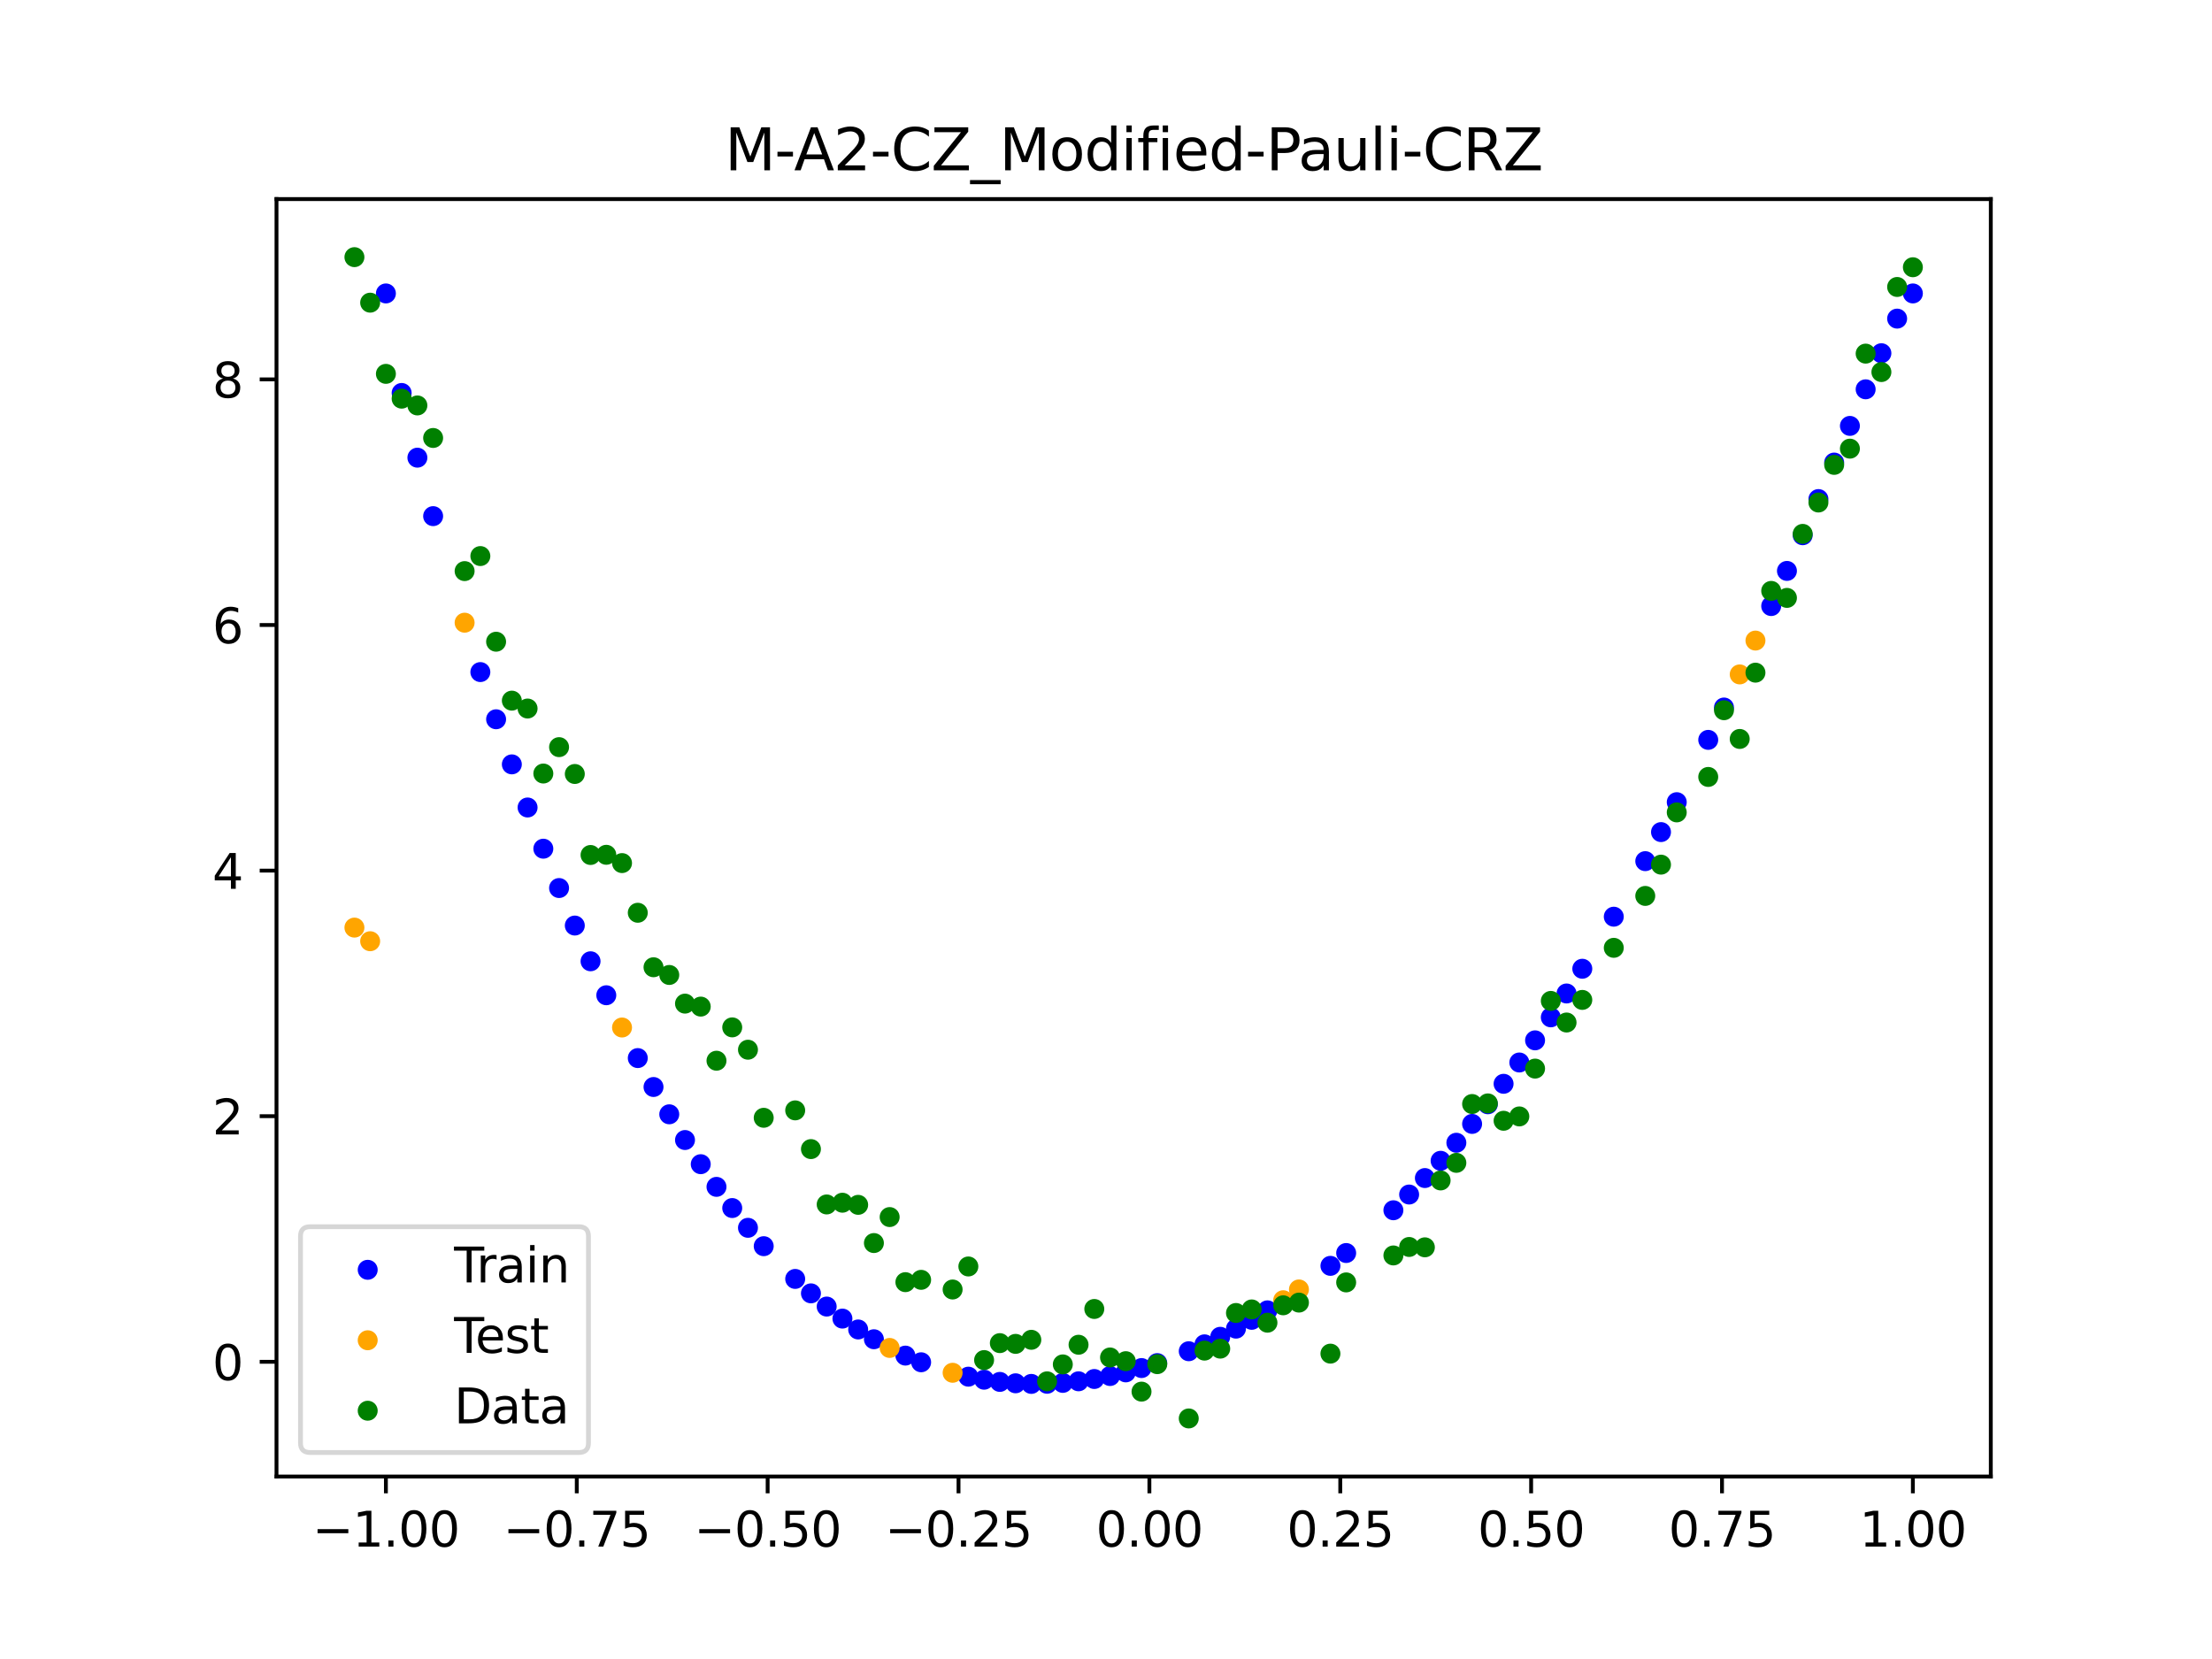 <?xml version="1.0" encoding="utf-8" standalone="no"?>
<!DOCTYPE svg PUBLIC "-//W3C//DTD SVG 1.1//EN"
  "http://www.w3.org/Graphics/SVG/1.1/DTD/svg11.dtd">
<svg xmlns:xlink="http://www.w3.org/1999/xlink" width="460.8pt" height="345.6pt" viewBox="0 0 460.8 345.6" xmlns="http://www.w3.org/2000/svg" version="1.1">
 <defs>
  <style type="text/css">*{stroke-linejoin: round; stroke-linecap: butt}</style>
 </defs>
 <g id="figure_1">
  <g id="patch_1">
   <path d="M 0 345.6 
L 460.8 345.6 
L 460.8 0 
L 0 0 
z
" style="fill: #ffffff"/>
  </g>
  <g id="axes_1">
   <g id="patch_2">
    <path d="M 57.6 307.584 
L 414.72 307.584 
L 414.72 41.472 
L 57.6 41.472 
z
" style="fill: #ffffff"/>
   </g>
   <g id="PathCollection_1">
    <defs>
     <path id="mf55a4728b0" d="M 0 1.581 
C 0.419 1.581 0.822 1.415 1.118 1.118 
C 1.415 0.822 1.581 0.419 1.581 0 
C 1.581 -0.419 1.415 -0.822 1.118 -1.118 
C 0.822 -1.415 0.419 -1.581 0 -1.581 
C -0.419 -1.581 -0.822 -1.415 -1.118 -1.118 
C -1.415 -0.822 -1.581 -0.419 -1.581 0 
C -1.581 0.419 -1.415 0.822 -1.118 1.118 
C -0.822 1.415 -0.419 1.581 0 1.581 
z
" style="stroke: #0000ff"/>
    </defs>
    <g clip-path="url(#pce27bbce49)">
     <use xlink:href="#mf55a4728b0" x="208.286" y="287.876" style="fill: #0000ff; stroke: #0000ff"/>
     <use xlink:href="#mf55a4728b0" x="83.671" y="81.864" style="fill: #0000ff; stroke: #0000ff"/>
     <use xlink:href="#mf55a4728b0" x="349.297" y="167.108" style="fill: #0000ff; stroke: #0000ff"/>
     <use xlink:href="#mf55a4728b0" x="149.258" y="247.244" style="fill: #0000ff; stroke: #0000ff"/>
     <use xlink:href="#mf55a4728b0" x="293.548" y="248.842" style="fill: #0000ff; stroke: #0000ff"/>
     <use xlink:href="#mf55a4728b0" x="319.783" y="216.723" style="fill: #0000ff; stroke: #0000ff"/>
     <use xlink:href="#mf55a4728b0" x="254.196" y="278.481" style="fill: #0000ff; stroke: #0000ff"/>
     <use xlink:href="#mf55a4728b0" x="342.739" y="179.393" style="fill: #0000ff; stroke: #0000ff"/>
     <use xlink:href="#mf55a4728b0" x="142.699" y="237.487" style="fill: #0000ff; stroke: #0000ff"/>
     <use xlink:href="#mf55a4728b0" x="175.492" y="274.687" style="fill: #0000ff; stroke: #0000ff"/>
     <use xlink:href="#mf55a4728b0" x="250.917" y="280.05" style="fill: #0000ff; stroke: #0000ff"/>
     <use xlink:href="#mf55a4728b0" x="155.816" y="255.776" style="fill: #0000ff; stroke: #0000ff"/>
     <use xlink:href="#mf55a4728b0" x="86.95" y="95.341" style="fill: #0000ff; stroke: #0000ff"/>
     <use xlink:href="#mf55a4728b0" x="123.023" y="200.252" style="fill: #0000ff; stroke: #0000ff"/>
     <use xlink:href="#mf55a4728b0" x="313.224" y="225.775" style="fill: #0000ff; stroke: #0000ff"/>
     <use xlink:href="#mf55a4728b0" x="100.067" y="140.007" style="fill: #0000ff; stroke: #0000ff"/>
     <use xlink:href="#mf55a4728b0" x="132.861" y="220.417" style="fill: #0000ff; stroke: #0000ff"/>
     <use xlink:href="#mf55a4728b0" x="182.051" y="278.988" style="fill: #0000ff; stroke: #0000ff"/>
     <use xlink:href="#mf55a4728b0" x="382.091" y="96.363" style="fill: #0000ff; stroke: #0000ff"/>
     <use xlink:href="#mf55a4728b0" x="188.61" y="282.397" style="fill: #0000ff; stroke: #0000ff"/>
     <use xlink:href="#mf55a4728b0" x="247.638" y="281.486" style="fill: #0000ff; stroke: #0000ff"/>
     <use xlink:href="#mf55a4728b0" x="300.107" y="241.814" style="fill: #0000ff; stroke: #0000ff"/>
     <use xlink:href="#mf55a4728b0" x="152.537" y="251.659" style="fill: #0000ff; stroke: #0000ff"/>
     <use xlink:href="#mf55a4728b0" x="205.006" y="287.417" style="fill: #0000ff; stroke: #0000ff"/>
     <use xlink:href="#mf55a4728b0" x="306.666" y="234.132" style="fill: #0000ff; stroke: #0000ff"/>
     <use xlink:href="#mf55a4728b0" x="280.431" y="261.027" style="fill: #0000ff; stroke: #0000ff"/>
     <use xlink:href="#mf55a4728b0" x="90.229" y="107.521" style="fill: #0000ff; stroke: #0000ff"/>
     <use xlink:href="#mf55a4728b0" x="326.342" y="206.96" style="fill: #0000ff; stroke: #0000ff"/>
     <use xlink:href="#mf55a4728b0" x="296.828" y="245.408" style="fill: #0000ff; stroke: #0000ff"/>
     <use xlink:href="#mf55a4728b0" x="165.654" y="266.422" style="fill: #0000ff; stroke: #0000ff"/>
     <use xlink:href="#mf55a4728b0" x="231.241" y="286.651" style="fill: #0000ff; stroke: #0000ff"/>
     <use xlink:href="#mf55a4728b0" x="277.152" y="263.7" style="fill: #0000ff; stroke: #0000ff"/>
     <use xlink:href="#mf55a4728b0" x="106.626" y="159.232" style="fill: #0000ff; stroke: #0000ff"/>
     <use xlink:href="#mf55a4728b0" x="172.213" y="272.182" style="fill: #0000ff; stroke: #0000ff"/>
     <use xlink:href="#mf55a4728b0" x="346.018" y="173.339" style="fill: #0000ff; stroke: #0000ff"/>
     <use xlink:href="#mf55a4728b0" x="309.945" y="230.039" style="fill: #0000ff; stroke: #0000ff"/>
     <use xlink:href="#mf55a4728b0" x="359.135" y="147.39" style="fill: #0000ff; stroke: #0000ff"/>
     <use xlink:href="#mf55a4728b0" x="116.464" y="184.994" style="fill: #0000ff; stroke: #0000ff"/>
     <use xlink:href="#mf55a4728b0" x="103.347" y="149.836" style="fill: #0000ff; stroke: #0000ff"/>
     <use xlink:href="#mf55a4728b0" x="159.096" y="259.603" style="fill: #0000ff; stroke: #0000ff"/>
     <use xlink:href="#mf55a4728b0" x="119.743" y="192.809" style="fill: #0000ff; stroke: #0000ff"/>
     <use xlink:href="#mf55a4728b0" x="178.772" y="276.953" style="fill: #0000ff; stroke: #0000ff"/>
     <use xlink:href="#mf55a4728b0" x="241.079" y="283.958" style="fill: #0000ff; stroke: #0000ff"/>
     <use xlink:href="#mf55a4728b0" x="145.978" y="242.522" style="fill: #0000ff; stroke: #0000ff"/>
     <use xlink:href="#mf55a4728b0" x="168.934" y="269.43" style="fill: #0000ff; stroke: #0000ff"/>
     <use xlink:href="#mf55a4728b0" x="329.621" y="201.809" style="fill: #0000ff; stroke: #0000ff"/>
     <use xlink:href="#mf55a4728b0" x="264.034" y="272.97" style="fill: #0000ff; stroke: #0000ff"/>
     <use xlink:href="#mf55a4728b0" x="391.929" y="73.583" style="fill: #0000ff; stroke: #0000ff"/>
     <use xlink:href="#mf55a4728b0" x="336.18" y="190.963" style="fill: #0000ff; stroke: #0000ff"/>
     <use xlink:href="#mf55a4728b0" x="316.504" y="221.337" style="fill: #0000ff; stroke: #0000ff"/>
     <use xlink:href="#mf55a4728b0" x="191.889" y="283.787" style="fill: #0000ff; stroke: #0000ff"/>
     <use xlink:href="#mf55a4728b0" x="368.973" y="126.252" style="fill: #0000ff; stroke: #0000ff"/>
     <use xlink:href="#mf55a4728b0" x="398.487" y="61.128" style="fill: #0000ff; stroke: #0000ff"/>
     <use xlink:href="#mf55a4728b0" x="234.52" y="285.89" style="fill: #0000ff; stroke: #0000ff"/>
     <use xlink:href="#mf55a4728b0" x="109.905" y="168.215" style="fill: #0000ff; stroke: #0000ff"/>
     <use xlink:href="#mf55a4728b0" x="323.062" y="211.931" style="fill: #0000ff; stroke: #0000ff"/>
     <use xlink:href="#mf55a4728b0" x="126.302" y="207.329" style="fill: #0000ff; stroke: #0000ff"/>
     <use xlink:href="#mf55a4728b0" x="388.649" y="81.1" style="fill: #0000ff; stroke: #0000ff"/>
     <use xlink:href="#mf55a4728b0" x="227.962" y="287.271" style="fill: #0000ff; stroke: #0000ff"/>
     <use xlink:href="#mf55a4728b0" x="113.185" y="176.799" style="fill: #0000ff; stroke: #0000ff"/>
     <use xlink:href="#mf55a4728b0" x="260.755" y="274.942" style="fill: #0000ff; stroke: #0000ff"/>
     <use xlink:href="#mf55a4728b0" x="80.391" y="61.128" style="fill: #0000ff; stroke: #0000ff"/>
     <use xlink:href="#mf55a4728b0" x="139.42" y="232.129" style="fill: #0000ff; stroke: #0000ff"/>
     <use xlink:href="#mf55a4728b0" x="378.811" y="103.965" style="fill: #0000ff; stroke: #0000ff"/>
     <use xlink:href="#mf55a4728b0" x="375.532" y="111.497" style="fill: #0000ff; stroke: #0000ff"/>
     <use xlink:href="#mf55a4728b0" x="237.8" y="284.992" style="fill: #0000ff; stroke: #0000ff"/>
     <use xlink:href="#mf55a4728b0" x="290.269" y="252.118" style="fill: #0000ff; stroke: #0000ff"/>
     <use xlink:href="#mf55a4728b0" x="211.565" y="288.166" style="fill: #0000ff; stroke: #0000ff"/>
     <use xlink:href="#mf55a4728b0" x="136.14" y="226.442" style="fill: #0000ff; stroke: #0000ff"/>
     <use xlink:href="#mf55a4728b0" x="395.208" y="66.373" style="fill: #0000ff; stroke: #0000ff"/>
     <use xlink:href="#mf55a4728b0" x="385.37" y="88.723" style="fill: #0000ff; stroke: #0000ff"/>
     <use xlink:href="#mf55a4728b0" x="303.386" y="238.056" style="fill: #0000ff; stroke: #0000ff"/>
     <use xlink:href="#mf55a4728b0" x="224.682" y="287.749" style="fill: #0000ff; stroke: #0000ff"/>
     <use xlink:href="#mf55a4728b0" x="372.253" y="118.932" style="fill: #0000ff; stroke: #0000ff"/>
     <use xlink:href="#mf55a4728b0" x="257.476" y="276.778" style="fill: #0000ff; stroke: #0000ff"/>
     <use xlink:href="#mf55a4728b0" x="221.403" y="288.081" style="fill: #0000ff; stroke: #0000ff"/>
     <use xlink:href="#mf55a4728b0" x="355.856" y="154.129" style="fill: #0000ff; stroke: #0000ff"/>
     <use xlink:href="#mf55a4728b0" x="201.727" y="286.786" style="fill: #0000ff; stroke: #0000ff"/>
     <use xlink:href="#mf55a4728b0" x="214.844" y="288.294" style="fill: #0000ff; stroke: #0000ff"/>
     <use xlink:href="#mf55a4728b0" x="218.124" y="288.264" style="fill: #0000ff; stroke: #0000ff"/>
    </g>
   </g>
   <g id="PathCollection_2">
    <defs>
     <path id="m8e5fb03eda" d="M 0 1.581 
C 0.419 1.581 0.822 1.415 1.118 1.118 
C 1.415 0.822 1.581 0.419 1.581 0 
C 1.581 -0.419 1.415 -0.822 1.118 -1.118 
C 0.822 -1.415 0.419 -1.581 0 -1.581 
C -0.419 -1.581 -0.822 -1.415 -1.118 -1.118 
C -1.415 -0.822 -1.581 -0.419 -1.581 0 
C -1.581 0.419 -1.415 0.822 -1.118 1.118 
C -0.822 1.415 -0.419 1.581 0 1.581 
z
" style="stroke: #ffa500"/>
    </defs>
    <g clip-path="url(#pce27bbce49)">
     <use xlink:href="#m8e5fb03eda" x="198.448" y="285.974" style="fill: #ffa500; stroke: #ffa500"/>
     <use xlink:href="#m8e5fb03eda" x="365.694" y="133.443" style="fill: #ffa500; stroke: #ffa500"/>
     <use xlink:href="#m8e5fb03eda" x="73.833" y="193.236" style="fill: #ffa500; stroke: #ffa500"/>
     <use xlink:href="#m8e5fb03eda" x="96.788" y="129.718" style="fill: #ffa500; stroke: #ffa500"/>
     <use xlink:href="#m8e5fb03eda" x="267.314" y="270.861" style="fill: #ffa500; stroke: #ffa500"/>
     <use xlink:href="#m8e5fb03eda" x="129.581" y="214.049" style="fill: #ffa500; stroke: #ffa500"/>
     <use xlink:href="#m8e5fb03eda" x="185.33" y="280.8" style="fill: #ffa500; stroke: #ffa500"/>
     <use xlink:href="#m8e5fb03eda" x="270.593" y="268.615" style="fill: #ffa500; stroke: #ffa500"/>
     <use xlink:href="#m8e5fb03eda" x="77.112" y="196.074" style="fill: #ffa500; stroke: #ffa500"/>
     <use xlink:href="#m8e5fb03eda" x="362.415" y="140.492" style="fill: #ffa500; stroke: #ffa500"/>
    </g>
   </g>
   <g id="PathCollection_3">
    <defs>
     <path id="m29eec52bb3" d="M 0 1.581 
C 0.419 1.581 0.822 1.415 1.118 1.118 
C 1.415 0.822 1.581 0.419 1.581 0 
C 1.581 -0.419 1.415 -0.822 1.118 -1.118 
C 0.822 -1.415 0.419 -1.581 0 -1.581 
C -0.419 -1.581 -0.822 -1.415 -1.118 -1.118 
C -1.415 -0.822 -1.581 -0.419 -1.581 0 
C -1.581 0.419 -1.415 0.822 -1.118 1.118 
C -0.822 1.415 -0.419 1.581 0 1.581 
z
" style="stroke: #008000"/>
    </defs>
    <g clip-path="url(#pce27bbce49)">
     <use xlink:href="#m29eec52bb3" x="208.286" y="279.798" style="fill: #008000; stroke: #008000"/>
     <use xlink:href="#m29eec52bb3" x="83.671" y="83.047" style="fill: #008000; stroke: #008000"/>
     <use xlink:href="#m29eec52bb3" x="349.297" y="169.235" style="fill: #008000; stroke: #008000"/>
     <use xlink:href="#m29eec52bb3" x="149.258" y="220.967" style="fill: #008000; stroke: #008000"/>
     <use xlink:href="#m29eec52bb3" x="293.548" y="259.766" style="fill: #008000; stroke: #008000"/>
     <use xlink:href="#m29eec52bb3" x="319.783" y="222.609" style="fill: #008000; stroke: #008000"/>
     <use xlink:href="#m29eec52bb3" x="254.196" y="280.945" style="fill: #008000; stroke: #008000"/>
     <use xlink:href="#m29eec52bb3" x="342.739" y="186.636" style="fill: #008000; stroke: #008000"/>
     <use xlink:href="#m29eec52bb3" x="142.699" y="209.073" style="fill: #008000; stroke: #008000"/>
     <use xlink:href="#m29eec52bb3" x="175.492" y="250.548" style="fill: #008000; stroke: #008000"/>
     <use xlink:href="#m29eec52bb3" x="250.917" y="281.357" style="fill: #008000; stroke: #008000"/>
     <use xlink:href="#m29eec52bb3" x="155.816" y="218.675" style="fill: #008000; stroke: #008000"/>
     <use xlink:href="#m29eec52bb3" x="86.95" y="84.461" style="fill: #008000; stroke: #008000"/>
     <use xlink:href="#m29eec52bb3" x="123.023" y="178.109" style="fill: #008000; stroke: #008000"/>
     <use xlink:href="#m29eec52bb3" x="313.224" y="233.476" style="fill: #008000; stroke: #008000"/>
     <use xlink:href="#m29eec52bb3" x="100.067" y="115.838" style="fill: #008000; stroke: #008000"/>
     <use xlink:href="#m29eec52bb3" x="132.861" y="190.145" style="fill: #008000; stroke: #008000"/>
     <use xlink:href="#m29eec52bb3" x="182.051" y="258.951" style="fill: #008000; stroke: #008000"/>
     <use xlink:href="#m29eec52bb3" x="382.091" y="96.844" style="fill: #008000; stroke: #008000"/>
     <use xlink:href="#m29eec52bb3" x="188.61" y="267.097" style="fill: #008000; stroke: #008000"/>
     <use xlink:href="#m29eec52bb3" x="247.638" y="295.488" style="fill: #008000; stroke: #008000"/>
     <use xlink:href="#m29eec52bb3" x="300.107" y="245.907" style="fill: #008000; stroke: #008000"/>
     <use xlink:href="#m29eec52bb3" x="152.537" y="214.021" style="fill: #008000; stroke: #008000"/>
     <use xlink:href="#m29eec52bb3" x="205.006" y="283.329" style="fill: #008000; stroke: #008000"/>
     <use xlink:href="#m29eec52bb3" x="306.666" y="229.986" style="fill: #008000; stroke: #008000"/>
     <use xlink:href="#m29eec52bb3" x="280.431" y="267.148" style="fill: #008000; stroke: #008000"/>
     <use xlink:href="#m29eec52bb3" x="90.229" y="91.238" style="fill: #008000; stroke: #008000"/>
     <use xlink:href="#m29eec52bb3" x="326.342" y="213.009" style="fill: #008000; stroke: #008000"/>
     <use xlink:href="#m29eec52bb3" x="296.828" y="259.841" style="fill: #008000; stroke: #008000"/>
     <use xlink:href="#m29eec52bb3" x="165.654" y="231.312" style="fill: #008000; stroke: #008000"/>
     <use xlink:href="#m29eec52bb3" x="231.241" y="282.785" style="fill: #008000; stroke: #008000"/>
     <use xlink:href="#m29eec52bb3" x="277.152" y="281.988" style="fill: #008000; stroke: #008000"/>
     <use xlink:href="#m29eec52bb3" x="106.626" y="145.957" style="fill: #008000; stroke: #008000"/>
     <use xlink:href="#m29eec52bb3" x="172.213" y="250.909" style="fill: #008000; stroke: #008000"/>
     <use xlink:href="#m29eec52bb3" x="346.018" y="180.121" style="fill: #008000; stroke: #008000"/>
     <use xlink:href="#m29eec52bb3" x="309.945" y="229.858" style="fill: #008000; stroke: #008000"/>
     <use xlink:href="#m29eec52bb3" x="359.135" y="147.953" style="fill: #008000; stroke: #008000"/>
     <use xlink:href="#m29eec52bb3" x="116.464" y="155.642" style="fill: #008000; stroke: #008000"/>
     <use xlink:href="#m29eec52bb3" x="103.347" y="133.681" style="fill: #008000; stroke: #008000"/>
     <use xlink:href="#m29eec52bb3" x="159.096" y="232.856" style="fill: #008000; stroke: #008000"/>
     <use xlink:href="#m29eec52bb3" x="119.743" y="161.234" style="fill: #008000; stroke: #008000"/>
     <use xlink:href="#m29eec52bb3" x="178.772" y="250.991" style="fill: #008000; stroke: #008000"/>
     <use xlink:href="#m29eec52bb3" x="241.079" y="284.178" style="fill: #008000; stroke: #008000"/>
     <use xlink:href="#m29eec52bb3" x="145.978" y="209.694" style="fill: #008000; stroke: #008000"/>
     <use xlink:href="#m29eec52bb3" x="168.934" y="239.376" style="fill: #008000; stroke: #008000"/>
     <use xlink:href="#m29eec52bb3" x="329.621" y="208.299" style="fill: #008000; stroke: #008000"/>
     <use xlink:href="#m29eec52bb3" x="264.034" y="275.541" style="fill: #008000; stroke: #008000"/>
     <use xlink:href="#m29eec52bb3" x="391.929" y="77.507" style="fill: #008000; stroke: #008000"/>
     <use xlink:href="#m29eec52bb3" x="336.18" y="197.449" style="fill: #008000; stroke: #008000"/>
     <use xlink:href="#m29eec52bb3" x="316.504" y="232.571" style="fill: #008000; stroke: #008000"/>
     <use xlink:href="#m29eec52bb3" x="191.889" y="266.612" style="fill: #008000; stroke: #008000"/>
     <use xlink:href="#m29eec52bb3" x="368.973" y="123.096" style="fill: #008000; stroke: #008000"/>
     <use xlink:href="#m29eec52bb3" x="398.487" y="55.672" style="fill: #008000; stroke: #008000"/>
     <use xlink:href="#m29eec52bb3" x="234.52" y="283.56" style="fill: #008000; stroke: #008000"/>
     <use xlink:href="#m29eec52bb3" x="109.905" y="147.599" style="fill: #008000; stroke: #008000"/>
     <use xlink:href="#m29eec52bb3" x="323.062" y="208.507" style="fill: #008000; stroke: #008000"/>
     <use xlink:href="#m29eec52bb3" x="126.302" y="178.07" style="fill: #008000; stroke: #008000"/>
     <use xlink:href="#m29eec52bb3" x="388.649" y="73.667" style="fill: #008000; stroke: #008000"/>
     <use xlink:href="#m29eec52bb3" x="227.962" y="272.682" style="fill: #008000; stroke: #008000"/>
     <use xlink:href="#m29eec52bb3" x="113.185" y="161.141" style="fill: #008000; stroke: #008000"/>
     <use xlink:href="#m29eec52bb3" x="260.755" y="272.778" style="fill: #008000; stroke: #008000"/>
     <use xlink:href="#m29eec52bb3" x="80.391" y="77.883" style="fill: #008000; stroke: #008000"/>
     <use xlink:href="#m29eec52bb3" x="139.42" y="203.102" style="fill: #008000; stroke: #008000"/>
     <use xlink:href="#m29eec52bb3" x="378.811" y="104.684" style="fill: #008000; stroke: #008000"/>
     <use xlink:href="#m29eec52bb3" x="375.532" y="111.216" style="fill: #008000; stroke: #008000"/>
     <use xlink:href="#m29eec52bb3" x="237.8" y="289.903" style="fill: #008000; stroke: #008000"/>
     <use xlink:href="#m29eec52bb3" x="290.269" y="261.533" style="fill: #008000; stroke: #008000"/>
     <use xlink:href="#m29eec52bb3" x="211.565" y="279.954" style="fill: #008000; stroke: #008000"/>
     <use xlink:href="#m29eec52bb3" x="136.14" y="201.496" style="fill: #008000; stroke: #008000"/>
     <use xlink:href="#m29eec52bb3" x="395.208" y="59.781" style="fill: #008000; stroke: #008000"/>
     <use xlink:href="#m29eec52bb3" x="385.37" y="93.463" style="fill: #008000; stroke: #008000"/>
     <use xlink:href="#m29eec52bb3" x="303.386" y="242.242" style="fill: #008000; stroke: #008000"/>
     <use xlink:href="#m29eec52bb3" x="224.682" y="280.135" style="fill: #008000; stroke: #008000"/>
     <use xlink:href="#m29eec52bb3" x="372.253" y="124.552" style="fill: #008000; stroke: #008000"/>
     <use xlink:href="#m29eec52bb3" x="257.476" y="273.52" style="fill: #008000; stroke: #008000"/>
     <use xlink:href="#m29eec52bb3" x="221.403" y="284.229" style="fill: #008000; stroke: #008000"/>
     <use xlink:href="#m29eec52bb3" x="355.856" y="161.851" style="fill: #008000; stroke: #008000"/>
     <use xlink:href="#m29eec52bb3" x="201.727" y="263.828" style="fill: #008000; stroke: #008000"/>
     <use xlink:href="#m29eec52bb3" x="214.844" y="279.105" style="fill: #008000; stroke: #008000"/>
     <use xlink:href="#m29eec52bb3" x="218.124" y="287.758" style="fill: #008000; stroke: #008000"/>
    </g>
   </g>
   <g id="PathCollection_4">
    <g clip-path="url(#pce27bbce49)">
     <use xlink:href="#m29eec52bb3" x="198.448" y="268.627" style="fill: #008000; stroke: #008000"/>
     <use xlink:href="#m29eec52bb3" x="365.694" y="140.127" style="fill: #008000; stroke: #008000"/>
     <use xlink:href="#m29eec52bb3" x="73.833" y="53.568" style="fill: #008000; stroke: #008000"/>
     <use xlink:href="#m29eec52bb3" x="96.788" y="118.971" style="fill: #008000; stroke: #008000"/>
     <use xlink:href="#m29eec52bb3" x="267.314" y="271.918" style="fill: #008000; stroke: #008000"/>
     <use xlink:href="#m29eec52bb3" x="129.581" y="179.797" style="fill: #008000; stroke: #008000"/>
     <use xlink:href="#m29eec52bb3" x="185.33" y="253.537" style="fill: #008000; stroke: #008000"/>
     <use xlink:href="#m29eec52bb3" x="270.593" y="271.354" style="fill: #008000; stroke: #008000"/>
     <use xlink:href="#m29eec52bb3" x="77.112" y="63.052" style="fill: #008000; stroke: #008000"/>
     <use xlink:href="#m29eec52bb3" x="362.415" y="153.936" style="fill: #008000; stroke: #008000"/>
    </g>
   </g>
   <g id="matplotlib.axis_1">
    <g id="xtick_1">
     <g id="line2d_1">
      <defs>
       <path id="m7b10579637" d="M 0 0 
L 0 3.5 
" style="stroke: #000000; stroke-width: 0.8"/>
      </defs>
      <g>
       <use xlink:href="#m7b10579637" x="80.391" y="307.584" style="stroke: #000000; stroke-width: 0.8"/>
      </g>
     </g>
     <g id="text_1">
      <!-- −1.00 -->
      <g transform="translate(65.069 322.182) scale(0.1 -0.1)">
       <defs>
        <path id="DejaVuSans-2212" d="M 678 2272 
L 4684 2272 
L 4684 1741 
L 678 1741 
L 678 2272 
z
" transform="scale(0.016)"/>
        <path id="DejaVuSans-31" d="M 794 531 
L 1825 531 
L 1825 4091 
L 703 3866 
L 703 4441 
L 1819 4666 
L 2450 4666 
L 2450 531 
L 3481 531 
L 3481 0 
L 794 0 
L 794 531 
z
" transform="scale(0.016)"/>
        <path id="DejaVuSans-2e" d="M 684 794 
L 1344 794 
L 1344 0 
L 684 0 
L 684 794 
z
" transform="scale(0.016)"/>
        <path id="DejaVuSans-30" d="M 2034 4250 
Q 1547 4250 1301 3770 
Q 1056 3291 1056 2328 
Q 1056 1369 1301 889 
Q 1547 409 2034 409 
Q 2525 409 2770 889 
Q 3016 1369 3016 2328 
Q 3016 3291 2770 3770 
Q 2525 4250 2034 4250 
z
M 2034 4750 
Q 2819 4750 3233 4129 
Q 3647 3509 3647 2328 
Q 3647 1150 3233 529 
Q 2819 -91 2034 -91 
Q 1250 -91 836 529 
Q 422 1150 422 2328 
Q 422 3509 836 4129 
Q 1250 4750 2034 4750 
z
" transform="scale(0.016)"/>
       </defs>
       <use xlink:href="#DejaVuSans-2212"/>
       <use xlink:href="#DejaVuSans-31" x="83.789"/>
       <use xlink:href="#DejaVuSans-2e" x="147.412"/>
       <use xlink:href="#DejaVuSans-30" x="179.199"/>
       <use xlink:href="#DejaVuSans-30" x="242.822"/>
      </g>
     </g>
    </g>
    <g id="xtick_2">
     <g id="line2d_2">
      <g>
       <use xlink:href="#m7b10579637" x="120.153" y="307.584" style="stroke: #000000; stroke-width: 0.8"/>
      </g>
     </g>
     <g id="text_2">
      <!-- −0.75 -->
      <g transform="translate(104.831 322.182) scale(0.1 -0.1)">
       <defs>
        <path id="DejaVuSans-37" d="M 525 4666 
L 3525 4666 
L 3525 4397 
L 1831 0 
L 1172 0 
L 2766 4134 
L 525 4134 
L 525 4666 
z
" transform="scale(0.016)"/>
        <path id="DejaVuSans-35" d="M 691 4666 
L 3169 4666 
L 3169 4134 
L 1269 4134 
L 1269 2991 
Q 1406 3038 1543 3061 
Q 1681 3084 1819 3084 
Q 2600 3084 3056 2656 
Q 3513 2228 3513 1497 
Q 3513 744 3044 326 
Q 2575 -91 1722 -91 
Q 1428 -91 1123 -41 
Q 819 9 494 109 
L 494 744 
Q 775 591 1075 516 
Q 1375 441 1709 441 
Q 2250 441 2565 725 
Q 2881 1009 2881 1497 
Q 2881 1984 2565 2268 
Q 2250 2553 1709 2553 
Q 1456 2553 1204 2497 
Q 953 2441 691 2322 
L 691 4666 
z
" transform="scale(0.016)"/>
       </defs>
       <use xlink:href="#DejaVuSans-2212"/>
       <use xlink:href="#DejaVuSans-30" x="83.789"/>
       <use xlink:href="#DejaVuSans-2e" x="147.412"/>
       <use xlink:href="#DejaVuSans-37" x="179.199"/>
       <use xlink:href="#DejaVuSans-35" x="242.822"/>
      </g>
     </g>
    </g>
    <g id="xtick_3">
     <g id="line2d_3">
      <g>
       <use xlink:href="#m7b10579637" x="159.915" y="307.584" style="stroke: #000000; stroke-width: 0.8"/>
      </g>
     </g>
     <g id="text_3">
      <!-- −0.50 -->
      <g transform="translate(144.593 322.182) scale(0.1 -0.1)">
       <use xlink:href="#DejaVuSans-2212"/>
       <use xlink:href="#DejaVuSans-30" x="83.789"/>
       <use xlink:href="#DejaVuSans-2e" x="147.412"/>
       <use xlink:href="#DejaVuSans-35" x="179.199"/>
       <use xlink:href="#DejaVuSans-30" x="242.822"/>
      </g>
     </g>
    </g>
    <g id="xtick_4">
     <g id="line2d_4">
      <g>
       <use xlink:href="#m7b10579637" x="199.677" y="307.584" style="stroke: #000000; stroke-width: 0.8"/>
      </g>
     </g>
     <g id="text_4">
      <!-- −0.25 -->
      <g transform="translate(184.355 322.182) scale(0.1 -0.1)">
       <defs>
        <path id="DejaVuSans-32" d="M 1228 531 
L 3431 531 
L 3431 0 
L 469 0 
L 469 531 
Q 828 903 1448 1529 
Q 2069 2156 2228 2338 
Q 2531 2678 2651 2914 
Q 2772 3150 2772 3378 
Q 2772 3750 2511 3984 
Q 2250 4219 1831 4219 
Q 1534 4219 1204 4116 
Q 875 4013 500 3803 
L 500 4441 
Q 881 4594 1212 4672 
Q 1544 4750 1819 4750 
Q 2544 4750 2975 4387 
Q 3406 4025 3406 3419 
Q 3406 3131 3298 2873 
Q 3191 2616 2906 2266 
Q 2828 2175 2409 1742 
Q 1991 1309 1228 531 
z
" transform="scale(0.016)"/>
       </defs>
       <use xlink:href="#DejaVuSans-2212"/>
       <use xlink:href="#DejaVuSans-30" x="83.789"/>
       <use xlink:href="#DejaVuSans-2e" x="147.412"/>
       <use xlink:href="#DejaVuSans-32" x="179.199"/>
       <use xlink:href="#DejaVuSans-35" x="242.822"/>
      </g>
     </g>
    </g>
    <g id="xtick_5">
     <g id="line2d_5">
      <g>
       <use xlink:href="#m7b10579637" x="239.439" y="307.584" style="stroke: #000000; stroke-width: 0.8"/>
      </g>
     </g>
     <g id="text_5">
      <!-- 0.00 -->
      <g transform="translate(228.307 322.182) scale(0.1 -0.1)">
       <use xlink:href="#DejaVuSans-30"/>
       <use xlink:href="#DejaVuSans-2e" x="63.623"/>
       <use xlink:href="#DejaVuSans-30" x="95.41"/>
       <use xlink:href="#DejaVuSans-30" x="159.033"/>
      </g>
     </g>
    </g>
    <g id="xtick_6">
     <g id="line2d_6">
      <g>
       <use xlink:href="#m7b10579637" x="279.201" y="307.584" style="stroke: #000000; stroke-width: 0.8"/>
      </g>
     </g>
     <g id="text_6">
      <!-- 0.25 -->
      <g transform="translate(268.069 322.182) scale(0.1 -0.1)">
       <use xlink:href="#DejaVuSans-30"/>
       <use xlink:href="#DejaVuSans-2e" x="63.623"/>
       <use xlink:href="#DejaVuSans-32" x="95.41"/>
       <use xlink:href="#DejaVuSans-35" x="159.033"/>
      </g>
     </g>
    </g>
    <g id="xtick_7">
     <g id="line2d_7">
      <g>
       <use xlink:href="#m7b10579637" x="318.963" y="307.584" style="stroke: #000000; stroke-width: 0.8"/>
      </g>
     </g>
     <g id="text_7">
      <!-- 0.50 -->
      <g transform="translate(307.83 322.182) scale(0.1 -0.1)">
       <use xlink:href="#DejaVuSans-30"/>
       <use xlink:href="#DejaVuSans-2e" x="63.623"/>
       <use xlink:href="#DejaVuSans-35" x="95.41"/>
       <use xlink:href="#DejaVuSans-30" x="159.033"/>
      </g>
     </g>
    </g>
    <g id="xtick_8">
     <g id="line2d_8">
      <g>
       <use xlink:href="#m7b10579637" x="358.725" y="307.584" style="stroke: #000000; stroke-width: 0.8"/>
      </g>
     </g>
     <g id="text_8">
      <!-- 0.75 -->
      <g transform="translate(347.592 322.182) scale(0.1 -0.1)">
       <use xlink:href="#DejaVuSans-30"/>
       <use xlink:href="#DejaVuSans-2e" x="63.623"/>
       <use xlink:href="#DejaVuSans-37" x="95.41"/>
       <use xlink:href="#DejaVuSans-35" x="159.033"/>
      </g>
     </g>
    </g>
    <g id="xtick_9">
     <g id="line2d_9">
      <g>
       <use xlink:href="#m7b10579637" x="398.487" y="307.584" style="stroke: #000000; stroke-width: 0.8"/>
      </g>
     </g>
     <g id="text_9">
      <!-- 1.00 -->
      <g transform="translate(387.354 322.182) scale(0.1 -0.1)">
       <use xlink:href="#DejaVuSans-31"/>
       <use xlink:href="#DejaVuSans-2e" x="63.623"/>
       <use xlink:href="#DejaVuSans-30" x="95.41"/>
       <use xlink:href="#DejaVuSans-30" x="159.033"/>
      </g>
     </g>
    </g>
   </g>
   <g id="matplotlib.axis_2">
    <g id="ytick_1">
     <g id="line2d_10">
      <defs>
       <path id="m2cac492e31" d="M 0 0 
L -3.5 0 
" style="stroke: #000000; stroke-width: 0.8"/>
      </defs>
      <g>
       <use xlink:href="#m2cac492e31" x="57.6" y="283.689" style="stroke: #000000; stroke-width: 0.8"/>
      </g>
     </g>
     <g id="text_10">
      <!-- 0 -->
      <g transform="translate(44.237 287.489) scale(0.1 -0.1)">
       <use xlink:href="#DejaVuSans-30"/>
      </g>
     </g>
    </g>
    <g id="ytick_2">
     <g id="line2d_11">
      <g>
       <use xlink:href="#m2cac492e31" x="57.6" y="232.524" style="stroke: #000000; stroke-width: 0.8"/>
      </g>
     </g>
     <g id="text_11">
      <!-- 2 -->
      <g transform="translate(44.237 236.324) scale(0.1 -0.1)">
       <use xlink:href="#DejaVuSans-32"/>
      </g>
     </g>
    </g>
    <g id="ytick_3">
     <g id="line2d_12">
      <g>
       <use xlink:href="#m2cac492e31" x="57.6" y="181.36" style="stroke: #000000; stroke-width: 0.8"/>
      </g>
     </g>
     <g id="text_12">
      <!-- 4 -->
      <g transform="translate(44.237 185.159) scale(0.1 -0.1)">
       <defs>
        <path id="DejaVuSans-34" d="M 2419 4116 
L 825 1625 
L 2419 1625 
L 2419 4116 
z
M 2253 4666 
L 3047 4666 
L 3047 1625 
L 3713 1625 
L 3713 1100 
L 3047 1100 
L 3047 0 
L 2419 0 
L 2419 1100 
L 313 1100 
L 313 1709 
L 2253 4666 
z
" transform="scale(0.016)"/>
       </defs>
       <use xlink:href="#DejaVuSans-34"/>
      </g>
     </g>
    </g>
    <g id="ytick_4">
     <g id="line2d_13">
      <g>
       <use xlink:href="#m2cac492e31" x="57.6" y="130.195" style="stroke: #000000; stroke-width: 0.8"/>
      </g>
     </g>
     <g id="text_13">
      <!-- 6 -->
      <g transform="translate(44.237 133.994) scale(0.1 -0.1)">
       <defs>
        <path id="DejaVuSans-36" d="M 2113 2584 
Q 1688 2584 1439 2293 
Q 1191 2003 1191 1497 
Q 1191 994 1439 701 
Q 1688 409 2113 409 
Q 2538 409 2786 701 
Q 3034 994 3034 1497 
Q 3034 2003 2786 2293 
Q 2538 2584 2113 2584 
z
M 3366 4563 
L 3366 3988 
Q 3128 4100 2886 4159 
Q 2644 4219 2406 4219 
Q 1781 4219 1451 3797 
Q 1122 3375 1075 2522 
Q 1259 2794 1537 2939 
Q 1816 3084 2150 3084 
Q 2853 3084 3261 2657 
Q 3669 2231 3669 1497 
Q 3669 778 3244 343 
Q 2819 -91 2113 -91 
Q 1303 -91 875 529 
Q 447 1150 447 2328 
Q 447 3434 972 4092 
Q 1497 4750 2381 4750 
Q 2619 4750 2861 4703 
Q 3103 4656 3366 4563 
z
" transform="scale(0.016)"/>
       </defs>
       <use xlink:href="#DejaVuSans-36"/>
      </g>
     </g>
    </g>
    <g id="ytick_5">
     <g id="line2d_14">
      <g>
       <use xlink:href="#m2cac492e31" x="57.6" y="79.03" style="stroke: #000000; stroke-width: 0.8"/>
      </g>
     </g>
     <g id="text_14">
      <!-- 8 -->
      <g transform="translate(44.237 82.829) scale(0.1 -0.1)">
       <defs>
        <path id="DejaVuSans-38" d="M 2034 2216 
Q 1584 2216 1326 1975 
Q 1069 1734 1069 1313 
Q 1069 891 1326 650 
Q 1584 409 2034 409 
Q 2484 409 2743 651 
Q 3003 894 3003 1313 
Q 3003 1734 2745 1975 
Q 2488 2216 2034 2216 
z
M 1403 2484 
Q 997 2584 770 2862 
Q 544 3141 544 3541 
Q 544 4100 942 4425 
Q 1341 4750 2034 4750 
Q 2731 4750 3128 4425 
Q 3525 4100 3525 3541 
Q 3525 3141 3298 2862 
Q 3072 2584 2669 2484 
Q 3125 2378 3379 2068 
Q 3634 1759 3634 1313 
Q 3634 634 3220 271 
Q 2806 -91 2034 -91 
Q 1263 -91 848 271 
Q 434 634 434 1313 
Q 434 1759 690 2068 
Q 947 2378 1403 2484 
z
M 1172 3481 
Q 1172 3119 1398 2916 
Q 1625 2713 2034 2713 
Q 2441 2713 2670 2916 
Q 2900 3119 2900 3481 
Q 2900 3844 2670 4047 
Q 2441 4250 2034 4250 
Q 1625 4250 1398 4047 
Q 1172 3844 1172 3481 
z
" transform="scale(0.016)"/>
       </defs>
       <use xlink:href="#DejaVuSans-38"/>
      </g>
     </g>
    </g>
   </g>
   <g id="patch_3">
    <path d="M 57.6 307.584 
L 57.6 41.472 
" style="fill: none; stroke: #000000; stroke-width: 0.8; stroke-linejoin: miter; stroke-linecap: square"/>
   </g>
   <g id="patch_4">
    <path d="M 414.72 307.584 
L 414.72 41.472 
" style="fill: none; stroke: #000000; stroke-width: 0.8; stroke-linejoin: miter; stroke-linecap: square"/>
   </g>
   <g id="patch_5">
    <path d="M 57.6 307.584 
L 414.72 307.584 
" style="fill: none; stroke: #000000; stroke-width: 0.8; stroke-linejoin: miter; stroke-linecap: square"/>
   </g>
   <g id="patch_6">
    <path d="M 57.6 41.472 
L 414.72 41.472 
" style="fill: none; stroke: #000000; stroke-width: 0.8; stroke-linejoin: miter; stroke-linecap: square"/>
   </g>
   <g id="text_15">
    <!-- M-A2-CZ_Modified-Pauli-CRZ -->
    <g transform="translate(151.004 35.472) scale(0.12 -0.12)">
     <defs>
      <path id="DejaVuSans-4d" d="M 628 4666 
L 1569 4666 
L 2759 1491 
L 3956 4666 
L 4897 4666 
L 4897 0 
L 4281 0 
L 4281 4097 
L 3078 897 
L 2444 897 
L 1241 4097 
L 1241 0 
L 628 0 
L 628 4666 
z
" transform="scale(0.016)"/>
      <path id="DejaVuSans-2d" d="M 313 2009 
L 1997 2009 
L 1997 1497 
L 313 1497 
L 313 2009 
z
" transform="scale(0.016)"/>
      <path id="DejaVuSans-41" d="M 2188 4044 
L 1331 1722 
L 3047 1722 
L 2188 4044 
z
M 1831 4666 
L 2547 4666 
L 4325 0 
L 3669 0 
L 3244 1197 
L 1141 1197 
L 716 0 
L 50 0 
L 1831 4666 
z
" transform="scale(0.016)"/>
      <path id="DejaVuSans-43" d="M 4122 4306 
L 4122 3641 
Q 3803 3938 3442 4084 
Q 3081 4231 2675 4231 
Q 1875 4231 1450 3742 
Q 1025 3253 1025 2328 
Q 1025 1406 1450 917 
Q 1875 428 2675 428 
Q 3081 428 3442 575 
Q 3803 722 4122 1019 
L 4122 359 
Q 3791 134 3420 21 
Q 3050 -91 2638 -91 
Q 1578 -91 968 557 
Q 359 1206 359 2328 
Q 359 3453 968 4101 
Q 1578 4750 2638 4750 
Q 3056 4750 3426 4639 
Q 3797 4528 4122 4306 
z
" transform="scale(0.016)"/>
      <path id="DejaVuSans-5a" d="M 359 4666 
L 4025 4666 
L 4025 4184 
L 1075 531 
L 4097 531 
L 4097 0 
L 288 0 
L 288 481 
L 3238 4134 
L 359 4134 
L 359 4666 
z
" transform="scale(0.016)"/>
      <path id="DejaVuSans-5f" d="M 3263 -1063 
L 3263 -1509 
L -63 -1509 
L -63 -1063 
L 3263 -1063 
z
" transform="scale(0.016)"/>
      <path id="DejaVuSans-6f" d="M 1959 3097 
Q 1497 3097 1228 2736 
Q 959 2375 959 1747 
Q 959 1119 1226 758 
Q 1494 397 1959 397 
Q 2419 397 2687 759 
Q 2956 1122 2956 1747 
Q 2956 2369 2687 2733 
Q 2419 3097 1959 3097 
z
M 1959 3584 
Q 2709 3584 3137 3096 
Q 3566 2609 3566 1747 
Q 3566 888 3137 398 
Q 2709 -91 1959 -91 
Q 1206 -91 779 398 
Q 353 888 353 1747 
Q 353 2609 779 3096 
Q 1206 3584 1959 3584 
z
" transform="scale(0.016)"/>
      <path id="DejaVuSans-64" d="M 2906 2969 
L 2906 4863 
L 3481 4863 
L 3481 0 
L 2906 0 
L 2906 525 
Q 2725 213 2448 61 
Q 2172 -91 1784 -91 
Q 1150 -91 751 415 
Q 353 922 353 1747 
Q 353 2572 751 3078 
Q 1150 3584 1784 3584 
Q 2172 3584 2448 3432 
Q 2725 3281 2906 2969 
z
M 947 1747 
Q 947 1113 1208 752 
Q 1469 391 1925 391 
Q 2381 391 2643 752 
Q 2906 1113 2906 1747 
Q 2906 2381 2643 2742 
Q 2381 3103 1925 3103 
Q 1469 3103 1208 2742 
Q 947 2381 947 1747 
z
" transform="scale(0.016)"/>
      <path id="DejaVuSans-69" d="M 603 3500 
L 1178 3500 
L 1178 0 
L 603 0 
L 603 3500 
z
M 603 4863 
L 1178 4863 
L 1178 4134 
L 603 4134 
L 603 4863 
z
" transform="scale(0.016)"/>
      <path id="DejaVuSans-66" d="M 2375 4863 
L 2375 4384 
L 1825 4384 
Q 1516 4384 1395 4259 
Q 1275 4134 1275 3809 
L 1275 3500 
L 2222 3500 
L 2222 3053 
L 1275 3053 
L 1275 0 
L 697 0 
L 697 3053 
L 147 3053 
L 147 3500 
L 697 3500 
L 697 3744 
Q 697 4328 969 4595 
Q 1241 4863 1831 4863 
L 2375 4863 
z
" transform="scale(0.016)"/>
      <path id="DejaVuSans-65" d="M 3597 1894 
L 3597 1613 
L 953 1613 
Q 991 1019 1311 708 
Q 1631 397 2203 397 
Q 2534 397 2845 478 
Q 3156 559 3463 722 
L 3463 178 
Q 3153 47 2828 -22 
Q 2503 -91 2169 -91 
Q 1331 -91 842 396 
Q 353 884 353 1716 
Q 353 2575 817 3079 
Q 1281 3584 2069 3584 
Q 2775 3584 3186 3129 
Q 3597 2675 3597 1894 
z
M 3022 2063 
Q 3016 2534 2758 2815 
Q 2500 3097 2075 3097 
Q 1594 3097 1305 2825 
Q 1016 2553 972 2059 
L 3022 2063 
z
" transform="scale(0.016)"/>
      <path id="DejaVuSans-50" d="M 1259 4147 
L 1259 2394 
L 2053 2394 
Q 2494 2394 2734 2622 
Q 2975 2850 2975 3272 
Q 2975 3691 2734 3919 
Q 2494 4147 2053 4147 
L 1259 4147 
z
M 628 4666 
L 2053 4666 
Q 2838 4666 3239 4311 
Q 3641 3956 3641 3272 
Q 3641 2581 3239 2228 
Q 2838 1875 2053 1875 
L 1259 1875 
L 1259 0 
L 628 0 
L 628 4666 
z
" transform="scale(0.016)"/>
      <path id="DejaVuSans-61" d="M 2194 1759 
Q 1497 1759 1228 1600 
Q 959 1441 959 1056 
Q 959 750 1161 570 
Q 1363 391 1709 391 
Q 2188 391 2477 730 
Q 2766 1069 2766 1631 
L 2766 1759 
L 2194 1759 
z
M 3341 1997 
L 3341 0 
L 2766 0 
L 2766 531 
Q 2569 213 2275 61 
Q 1981 -91 1556 -91 
Q 1019 -91 701 211 
Q 384 513 384 1019 
Q 384 1609 779 1909 
Q 1175 2209 1959 2209 
L 2766 2209 
L 2766 2266 
Q 2766 2663 2505 2880 
Q 2244 3097 1772 3097 
Q 1472 3097 1187 3025 
Q 903 2953 641 2809 
L 641 3341 
Q 956 3463 1253 3523 
Q 1550 3584 1831 3584 
Q 2591 3584 2966 3190 
Q 3341 2797 3341 1997 
z
" transform="scale(0.016)"/>
      <path id="DejaVuSans-75" d="M 544 1381 
L 544 3500 
L 1119 3500 
L 1119 1403 
Q 1119 906 1312 657 
Q 1506 409 1894 409 
Q 2359 409 2629 706 
Q 2900 1003 2900 1516 
L 2900 3500 
L 3475 3500 
L 3475 0 
L 2900 0 
L 2900 538 
Q 2691 219 2414 64 
Q 2138 -91 1772 -91 
Q 1169 -91 856 284 
Q 544 659 544 1381 
z
M 1991 3584 
L 1991 3584 
z
" transform="scale(0.016)"/>
      <path id="DejaVuSans-6c" d="M 603 4863 
L 1178 4863 
L 1178 0 
L 603 0 
L 603 4863 
z
" transform="scale(0.016)"/>
      <path id="DejaVuSans-52" d="M 2841 2188 
Q 3044 2119 3236 1894 
Q 3428 1669 3622 1275 
L 4263 0 
L 3584 0 
L 2988 1197 
Q 2756 1666 2539 1819 
Q 2322 1972 1947 1972 
L 1259 1972 
L 1259 0 
L 628 0 
L 628 4666 
L 2053 4666 
Q 2853 4666 3247 4331 
Q 3641 3997 3641 3322 
Q 3641 2881 3436 2590 
Q 3231 2300 2841 2188 
z
M 1259 4147 
L 1259 2491 
L 2053 2491 
Q 2509 2491 2742 2702 
Q 2975 2913 2975 3322 
Q 2975 3731 2742 3939 
Q 2509 4147 2053 4147 
L 1259 4147 
z
" transform="scale(0.016)"/>
     </defs>
     <use xlink:href="#DejaVuSans-4d"/>
     <use xlink:href="#DejaVuSans-2d" x="86.279"/>
     <use xlink:href="#DejaVuSans-41" x="120.113"/>
     <use xlink:href="#DejaVuSans-32" x="188.521"/>
     <use xlink:href="#DejaVuSans-2d" x="252.145"/>
     <use xlink:href="#DejaVuSans-43" x="288.229"/>
     <use xlink:href="#DejaVuSans-5a" x="358.053"/>
     <use xlink:href="#DejaVuSans-5f" x="426.559"/>
     <use xlink:href="#DejaVuSans-4d" x="476.559"/>
     <use xlink:href="#DejaVuSans-6f" x="562.838"/>
     <use xlink:href="#DejaVuSans-64" x="624.02"/>
     <use xlink:href="#DejaVuSans-69" x="687.496"/>
     <use xlink:href="#DejaVuSans-66" x="715.279"/>
     <use xlink:href="#DejaVuSans-69" x="750.484"/>
     <use xlink:href="#DejaVuSans-65" x="778.268"/>
     <use xlink:href="#DejaVuSans-64" x="839.791"/>
     <use xlink:href="#DejaVuSans-2d" x="903.268"/>
     <use xlink:href="#DejaVuSans-50" x="939.352"/>
     <use xlink:href="#DejaVuSans-61" x="995.154"/>
     <use xlink:href="#DejaVuSans-75" x="1056.434"/>
     <use xlink:href="#DejaVuSans-6c" x="1119.812"/>
     <use xlink:href="#DejaVuSans-69" x="1147.596"/>
     <use xlink:href="#DejaVuSans-2d" x="1175.379"/>
     <use xlink:href="#DejaVuSans-43" x="1211.463"/>
     <use xlink:href="#DejaVuSans-52" x="1281.287"/>
     <use xlink:href="#DejaVuSans-5a" x="1350.77"/>
    </g>
   </g>
   <g id="legend_1">
    <g id="patch_7">
     <path d="M 64.6 302.584 
L 120.588 302.584 
Q 122.588 302.584 122.588 300.584 
L 122.588 257.55 
Q 122.588 255.55 120.588 255.55 
L 64.6 255.55 
Q 62.6 255.55 62.6 257.55 
L 62.6 300.584 
Q 62.6 302.584 64.6 302.584 
z
" style="fill: #ffffff; opacity: 0.8; stroke: #cccccc; stroke-linejoin: miter"/>
    </g>
    <g id="PathCollection_5">
     <g>
      <use xlink:href="#mf55a4728b0" x="76.6" y="264.523" style="fill: #0000ff; stroke: #0000ff"/>
     </g>
    </g>
    <g id="text_16">
     <!-- Train -->
     <g transform="translate(94.6 267.148) scale(0.1 -0.1)">
      <defs>
       <path id="DejaVuSans-54" d="M -19 4666 
L 3928 4666 
L 3928 4134 
L 2272 4134 
L 2272 0 
L 1638 0 
L 1638 4134 
L -19 4134 
L -19 4666 
z
" transform="scale(0.016)"/>
       <path id="DejaVuSans-72" d="M 2631 2963 
Q 2534 3019 2420 3045 
Q 2306 3072 2169 3072 
Q 1681 3072 1420 2755 
Q 1159 2438 1159 1844 
L 1159 0 
L 581 0 
L 581 3500 
L 1159 3500 
L 1159 2956 
Q 1341 3275 1631 3429 
Q 1922 3584 2338 3584 
Q 2397 3584 2469 3576 
Q 2541 3569 2628 3553 
L 2631 2963 
z
" transform="scale(0.016)"/>
       <path id="DejaVuSans-6e" d="M 3513 2113 
L 3513 0 
L 2938 0 
L 2938 2094 
Q 2938 2591 2744 2837 
Q 2550 3084 2163 3084 
Q 1697 3084 1428 2787 
Q 1159 2491 1159 1978 
L 1159 0 
L 581 0 
L 581 3500 
L 1159 3500 
L 1159 2956 
Q 1366 3272 1645 3428 
Q 1925 3584 2291 3584 
Q 2894 3584 3203 3211 
Q 3513 2838 3513 2113 
z
" transform="scale(0.016)"/>
      </defs>
      <use xlink:href="#DejaVuSans-54"/>
      <use xlink:href="#DejaVuSans-72" x="46.334"/>
      <use xlink:href="#DejaVuSans-61" x="87.447"/>
      <use xlink:href="#DejaVuSans-69" x="148.727"/>
      <use xlink:href="#DejaVuSans-6e" x="176.51"/>
     </g>
    </g>
    <g id="PathCollection_6">
     <g>
      <use xlink:href="#m8e5fb03eda" x="76.6" y="279.201" style="fill: #ffa500; stroke: #ffa500"/>
     </g>
    </g>
    <g id="text_17">
     <!-- Test -->
     <g transform="translate(94.6 281.826) scale(0.1 -0.1)">
      <defs>
       <path id="DejaVuSans-73" d="M 2834 3397 
L 2834 2853 
Q 2591 2978 2328 3040 
Q 2066 3103 1784 3103 
Q 1356 3103 1142 2972 
Q 928 2841 928 2578 
Q 928 2378 1081 2264 
Q 1234 2150 1697 2047 
L 1894 2003 
Q 2506 1872 2764 1633 
Q 3022 1394 3022 966 
Q 3022 478 2636 193 
Q 2250 -91 1575 -91 
Q 1294 -91 989 -36 
Q 684 19 347 128 
L 347 722 
Q 666 556 975 473 
Q 1284 391 1588 391 
Q 1994 391 2212 530 
Q 2431 669 2431 922 
Q 2431 1156 2273 1281 
Q 2116 1406 1581 1522 
L 1381 1569 
Q 847 1681 609 1914 
Q 372 2147 372 2553 
Q 372 3047 722 3315 
Q 1072 3584 1716 3584 
Q 2034 3584 2315 3537 
Q 2597 3491 2834 3397 
z
" transform="scale(0.016)"/>
       <path id="DejaVuSans-74" d="M 1172 4494 
L 1172 3500 
L 2356 3500 
L 2356 3053 
L 1172 3053 
L 1172 1153 
Q 1172 725 1289 603 
Q 1406 481 1766 481 
L 2356 481 
L 2356 0 
L 1766 0 
Q 1100 0 847 248 
Q 594 497 594 1153 
L 594 3053 
L 172 3053 
L 172 3500 
L 594 3500 
L 594 4494 
L 1172 4494 
z
" transform="scale(0.016)"/>
      </defs>
      <use xlink:href="#DejaVuSans-54"/>
      <use xlink:href="#DejaVuSans-65" x="44.084"/>
      <use xlink:href="#DejaVuSans-73" x="105.607"/>
      <use xlink:href="#DejaVuSans-74" x="157.707"/>
     </g>
    </g>
    <g id="PathCollection_7">
     <g>
      <use xlink:href="#m29eec52bb3" x="76.6" y="293.879" style="fill: #008000; stroke: #008000"/>
     </g>
    </g>
    <g id="text_18">
     <!-- Data -->
     <g transform="translate(94.6 296.504) scale(0.1 -0.1)">
      <defs>
       <path id="DejaVuSans-44" d="M 1259 4147 
L 1259 519 
L 2022 519 
Q 2988 519 3436 956 
Q 3884 1394 3884 2338 
Q 3884 3275 3436 3711 
Q 2988 4147 2022 4147 
L 1259 4147 
z
M 628 4666 
L 1925 4666 
Q 3281 4666 3915 4102 
Q 4550 3538 4550 2338 
Q 4550 1131 3912 565 
Q 3275 0 1925 0 
L 628 0 
L 628 4666 
z
" transform="scale(0.016)"/>
      </defs>
      <use xlink:href="#DejaVuSans-44"/>
      <use xlink:href="#DejaVuSans-61" x="77.002"/>
      <use xlink:href="#DejaVuSans-74" x="138.281"/>
      <use xlink:href="#DejaVuSans-61" x="177.49"/>
     </g>
    </g>
   </g>
  </g>
 </g>
 <defs>
  <clipPath id="pce27bbce49">
   <rect x="57.6" y="41.472" width="357.12" height="266.112"/>
  </clipPath>
 </defs>
</svg>
